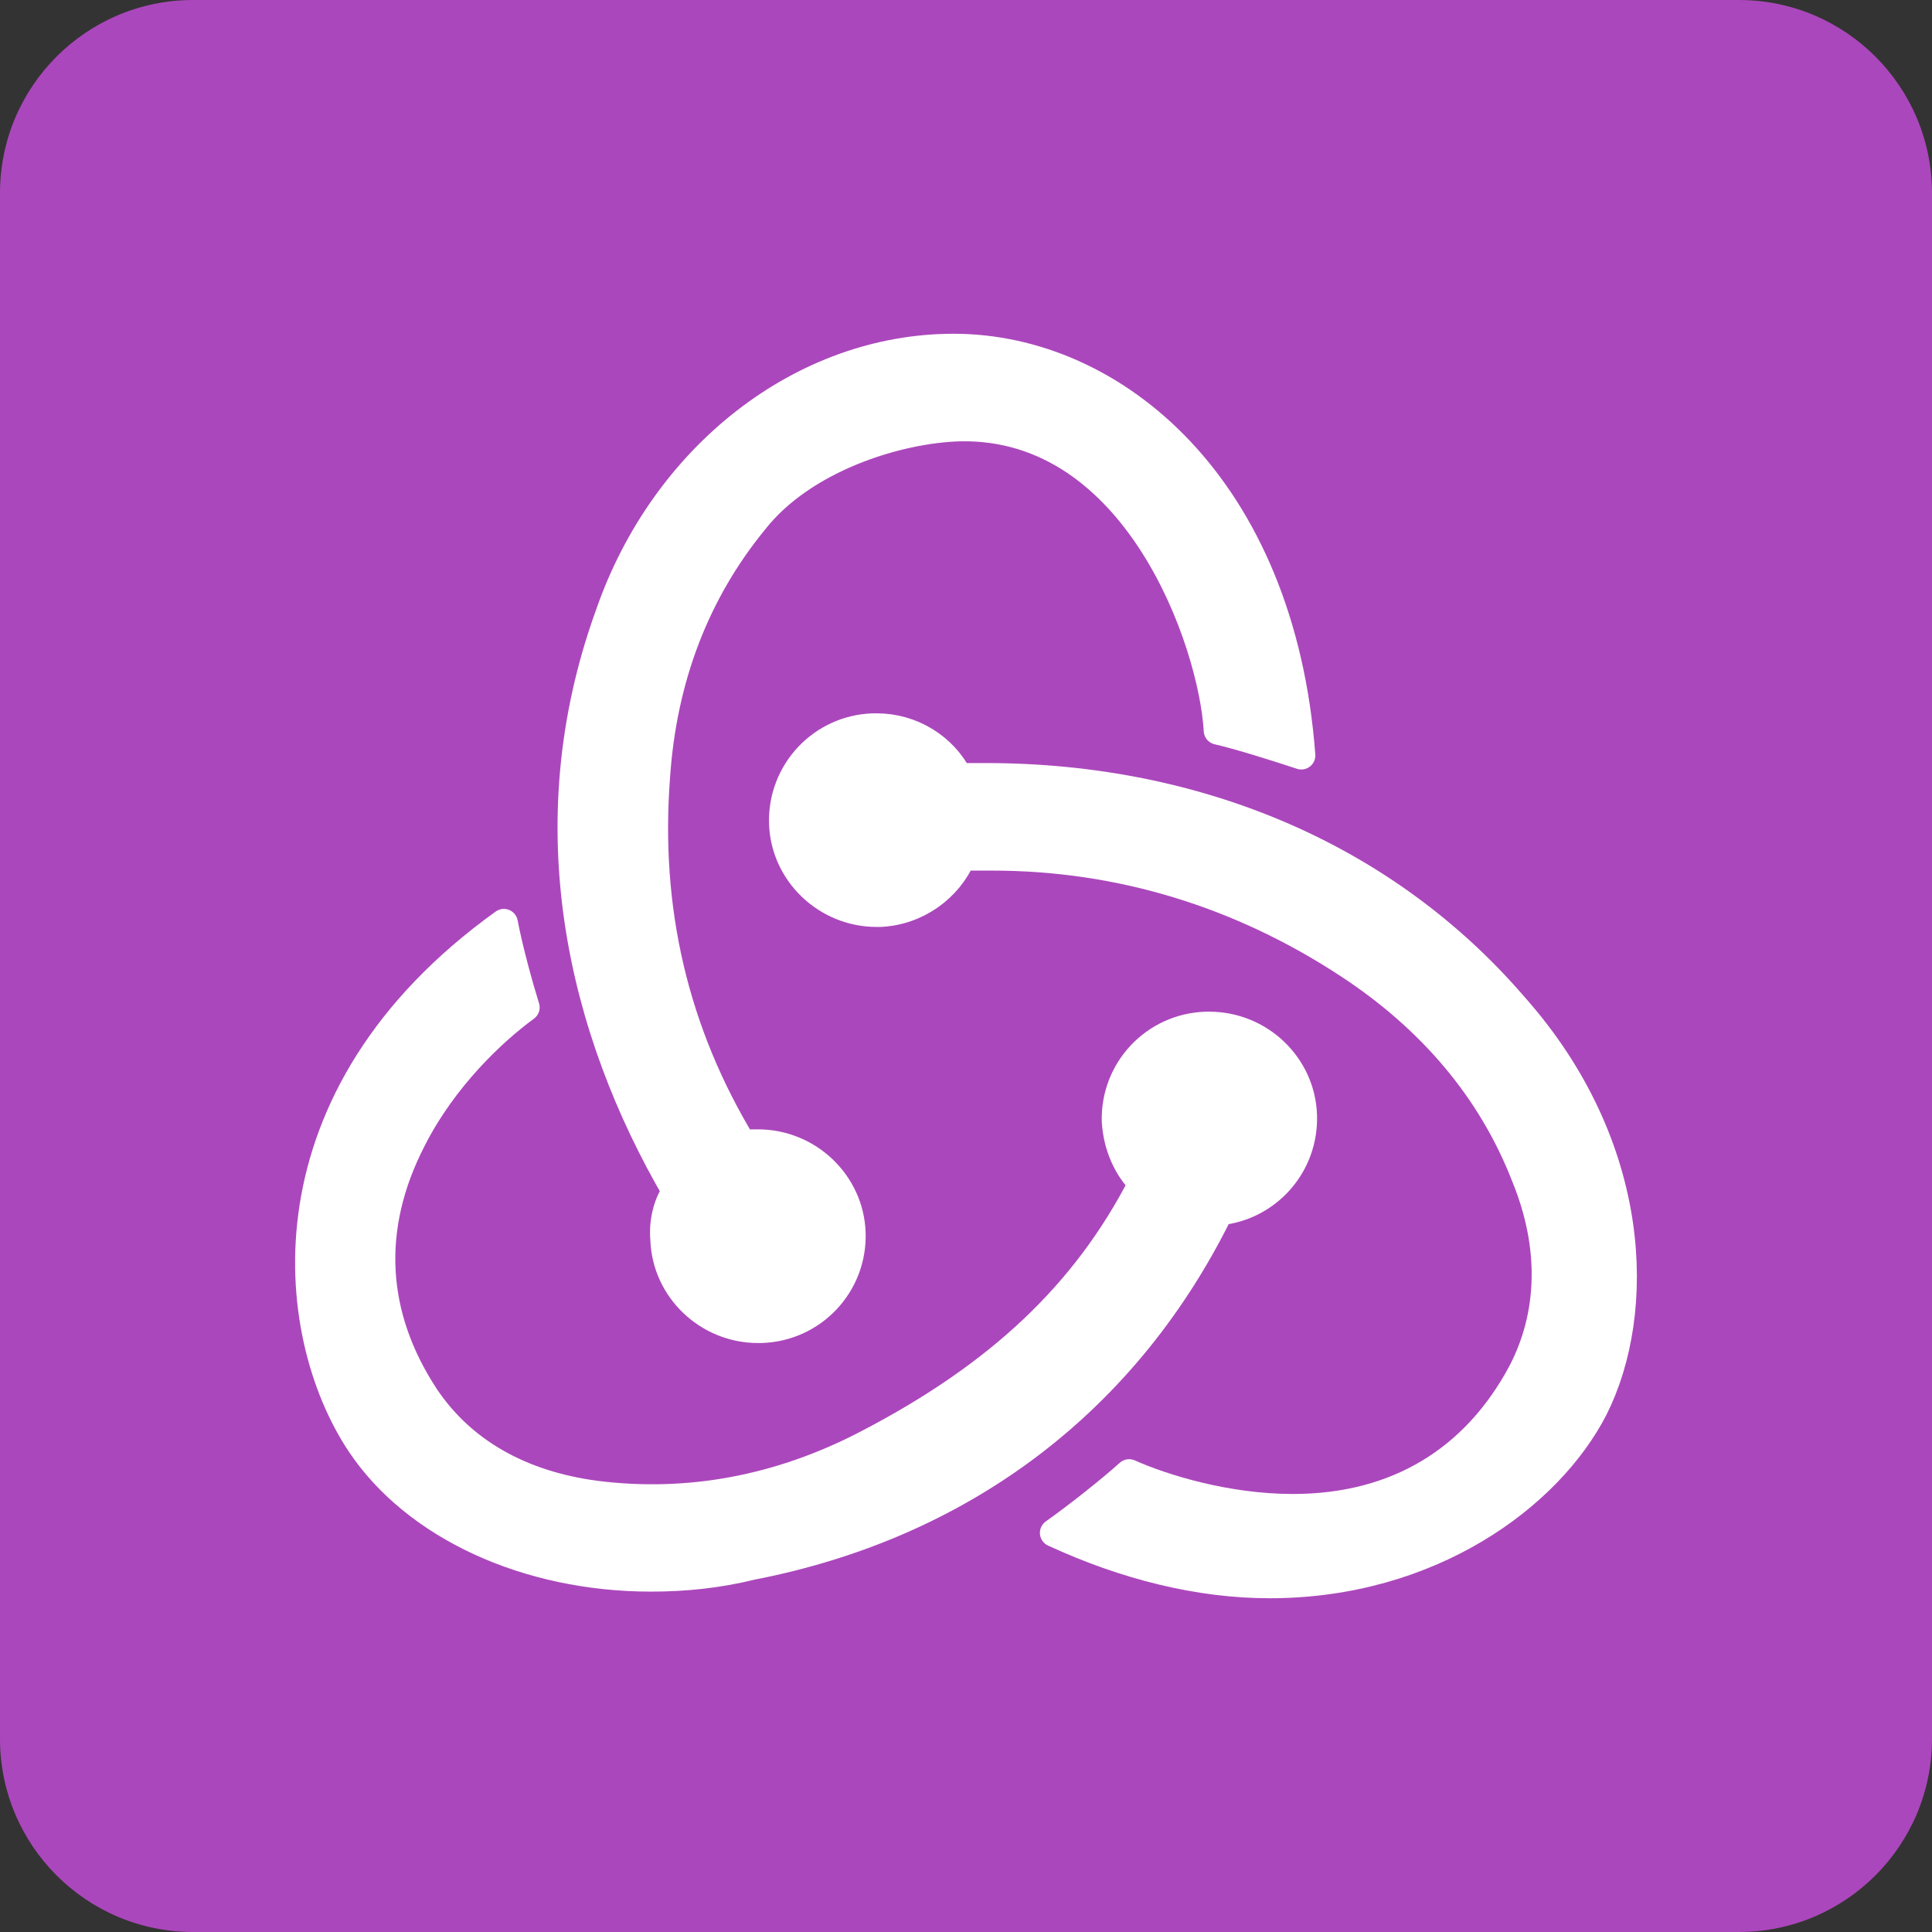 <svg width="30" height="30" viewBox="0 0 30 30" fill="none" xmlns="http://www.w3.org/2000/svg">
<rect x="0" y="0" width="30" height="30" fill="#333333" stroke="none"/>
<path d="M27 0H3C1.343 0 0 1.343 0 3V27C0 28.657 1.343 30 3 30H27C28.657 30 30 28.657 30 27V3C30 1.343 28.657 0 27 0Z" fill="#AB47BC"/>
<path fill-rule="evenodd" clip-rule="evenodd" d="M18.935 18.809C19.688 18.732 20.259 18.088 20.233 17.316C20.207 16.544 19.558 15.927 18.779 15.927H18.727C17.923 15.952 17.3 16.621 17.326 17.419C17.352 17.805 17.507 18.14 17.741 18.372C16.858 20.096 15.508 21.357 13.483 22.412C12.108 23.133 10.68 23.39 9.252 23.21C8.084 23.056 7.175 22.541 6.604 21.692C5.773 20.43 5.696 19.066 6.396 17.702C6.89 16.724 7.668 16.004 8.162 15.643C8.058 15.309 7.902 14.743 7.824 14.331C4.06 17.033 4.449 20.688 5.592 22.412C6.448 23.699 8.188 24.497 10.109 24.497C10.628 24.497 11.147 24.445 11.666 24.317C14.989 23.673 17.507 21.717 18.935 18.809Z" fill="white"/>
<path fill-rule="evenodd" clip-rule="evenodd" d="M23.504 15.618C21.531 13.327 18.623 12.066 15.301 12.066H14.885C14.652 11.603 14.158 11.294 13.613 11.294H13.561C12.757 11.319 12.134 11.989 12.159 12.787C12.185 13.559 12.835 14.176 13.613 14.176H13.665C14.236 14.151 14.729 13.79 14.937 13.301H15.405C17.377 13.301 19.247 13.868 20.934 14.974C22.232 15.824 23.166 16.93 23.686 18.269C24.127 19.35 24.101 20.405 23.634 21.306C22.907 22.67 21.687 23.416 20.077 23.416C19.039 23.416 18.052 23.107 17.533 22.876C17.248 23.133 16.729 23.545 16.365 23.802C17.481 24.317 18.623 24.6 19.714 24.6C22.206 24.6 24.049 23.236 24.75 21.872C25.503 20.379 25.451 17.805 23.504 15.618Z" fill="white"/>
<path fill-rule="evenodd" clip-rule="evenodd" d="M10.316 19.247C10.342 20.019 10.991 20.637 11.77 20.637H11.822C12.627 20.611 13.25 19.942 13.224 19.144C13.198 18.372 12.549 17.754 11.77 17.754H11.718C11.666 17.754 11.588 17.754 11.537 17.78C10.472 16.029 10.031 14.125 10.187 12.066C10.29 10.522 10.81 9.183 11.718 8.077C12.471 7.124 13.925 6.661 14.911 6.635C17.663 6.584 18.831 9.981 18.909 11.345C19.247 11.422 19.818 11.603 20.207 11.731C19.896 7.562 17.3 5.4 14.807 5.4C12.471 5.4 10.316 7.073 9.46 9.544C8.266 12.838 9.044 16.004 10.498 18.5C10.368 18.68 10.29 18.963 10.316 19.247Z" fill="white"/>
<path fill-rule="evenodd" clip-rule="evenodd" d="M18.935 18.809C19.688 18.732 20.259 18.088 20.233 17.316C20.207 16.544 19.558 15.927 18.779 15.927H18.727C17.923 15.952 17.3 16.621 17.326 17.419C17.352 17.805 17.507 18.14 17.741 18.372C16.858 20.096 15.508 21.357 13.483 22.412C12.108 23.133 10.68 23.39 9.252 23.21C8.084 23.056 7.175 22.541 6.604 21.692C5.773 20.43 5.696 19.066 6.396 17.702C6.89 16.724 7.668 16.004 8.162 15.643C8.058 15.309 7.902 14.743 7.824 14.331C4.06 17.033 4.449 20.688 5.592 22.412C6.448 23.699 8.188 24.497 10.109 24.497C10.628 24.497 11.147 24.445 11.666 24.317C14.989 23.673 17.507 21.717 18.935 18.809Z" stroke="white" stroke-width="0.435" stroke-linejoin="round"/>
<path fill-rule="evenodd" clip-rule="evenodd" d="M23.504 15.618C21.531 13.327 18.623 12.066 15.301 12.066H14.885C14.652 11.603 14.158 11.294 13.613 11.294H13.561C12.757 11.319 12.134 11.989 12.159 12.787C12.185 13.559 12.835 14.176 13.613 14.176H13.665C14.236 14.151 14.729 13.79 14.937 13.301H15.405C17.377 13.301 19.247 13.868 20.934 14.974C22.232 15.824 23.166 16.93 23.686 18.269C24.127 19.35 24.101 20.405 23.634 21.306C22.907 22.67 21.687 23.416 20.077 23.416C19.039 23.416 18.052 23.107 17.533 22.876C17.248 23.133 16.729 23.545 16.365 23.802C17.481 24.317 18.623 24.6 19.714 24.6C22.206 24.6 24.049 23.236 24.75 21.872C25.503 20.379 25.451 17.805 23.504 15.618Z" stroke="white" stroke-width="0.435" stroke-linejoin="round"/>
<path fill-rule="evenodd" clip-rule="evenodd" d="M10.316 19.247C10.342 20.019 10.991 20.637 11.77 20.637H11.822C12.627 20.611 13.25 19.942 13.224 19.144C13.198 18.372 12.549 17.754 11.77 17.754H11.718C11.666 17.754 11.588 17.754 11.537 17.78C10.472 16.029 10.031 14.125 10.187 12.066C10.29 10.522 10.81 9.183 11.718 8.077C12.471 7.124 13.925 6.661 14.911 6.635C17.663 6.584 18.831 9.981 18.909 11.345C19.247 11.422 19.818 11.603 20.207 11.731C19.896 7.562 17.3 5.4 14.807 5.4C12.471 5.4 10.316 7.073 9.46 9.544C8.266 12.838 9.044 16.004 10.498 18.5C10.368 18.68 10.29 18.963 10.316 19.247Z" stroke="white" stroke-width="0.435" stroke-linejoin="round"/>
</svg>
